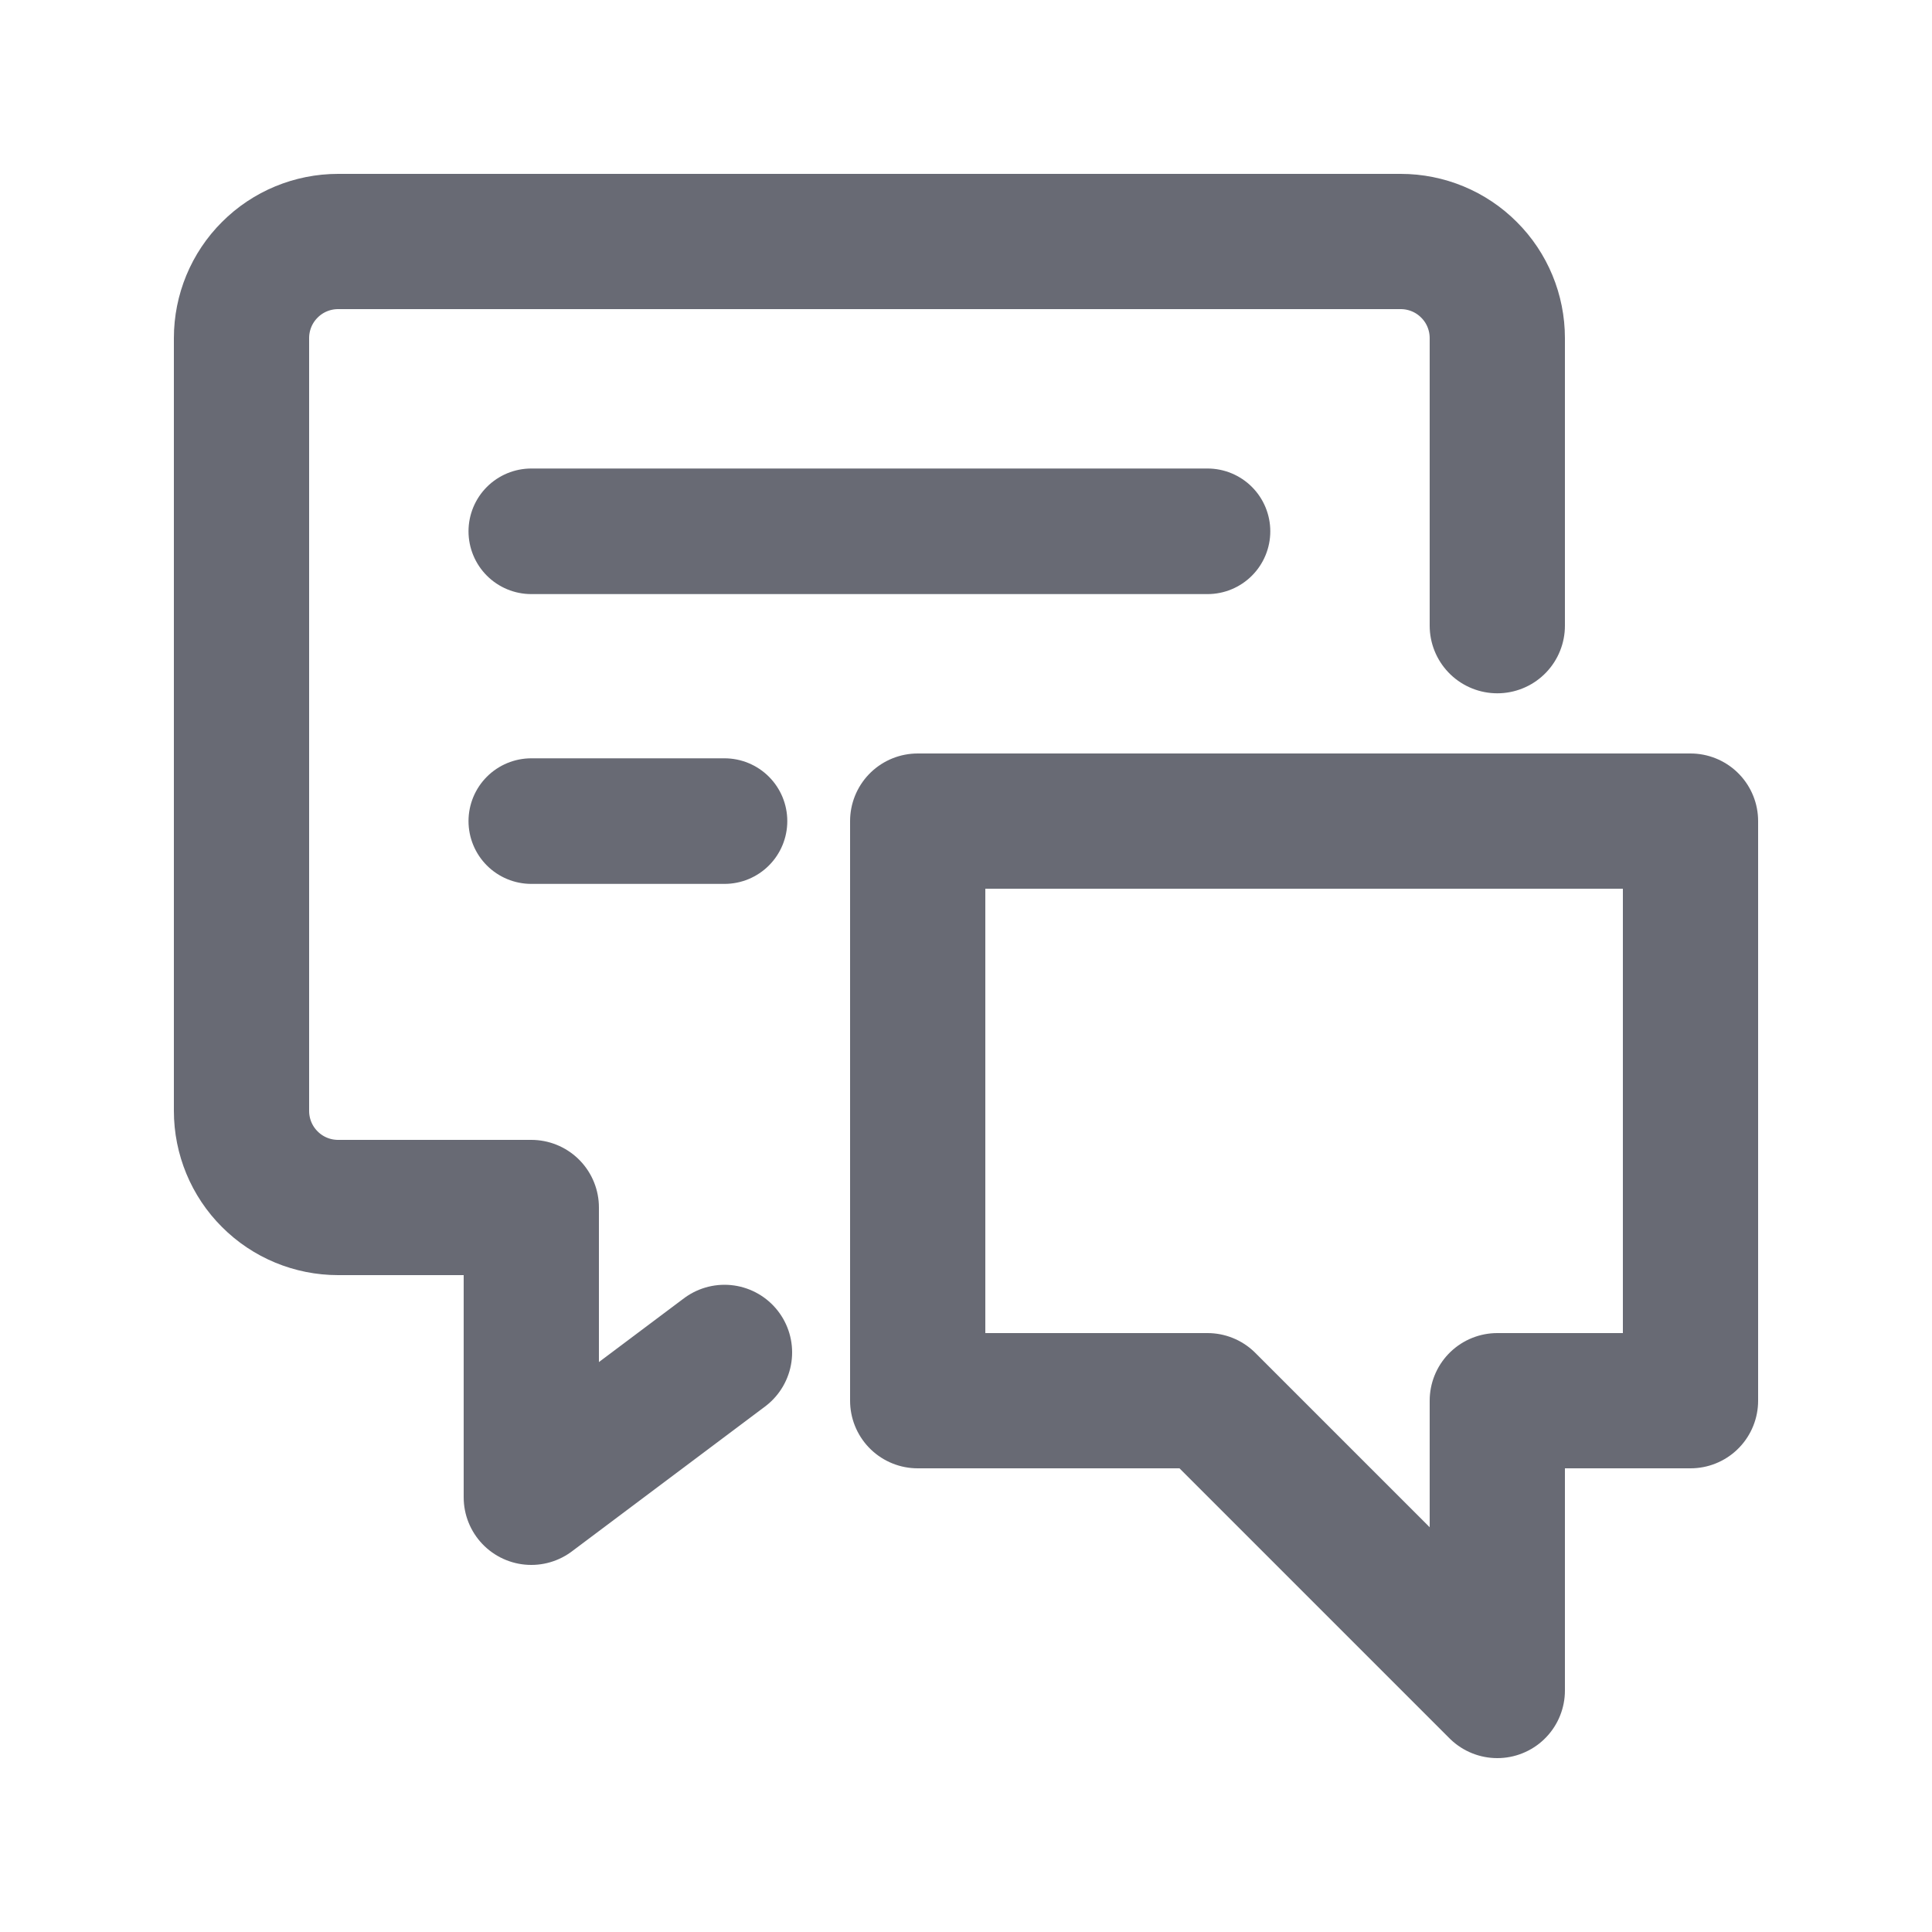 <svg width="20" height="20" viewBox="0 0 20 20" fill="none" xmlns="http://www.w3.org/2000/svg">
<g id="Frame">
<g id="SVGRepo_iconCarrier">
<path id="Vector" d="M7.5 14L5.5 15.5V12.5H3.5C3.235 12.5 2.98 12.395 2.793 12.207C2.605 12.02 2.5 11.765 2.5 11.5V3.5C2.5 3.235 2.605 2.98 2.793 2.793C2.98 2.605 3.235 2.5 3.5 2.5H14.5C14.765 2.5 15.02 2.605 15.207 2.793C15.395 2.98 15.5 3.235 15.5 3.5V6.477" stroke="#686A74" stroke-width="1.4" stroke-linecap="round" stroke-linejoin="round"/>
<path id="Vector_2" d="M5.5 5.5H12.5" stroke="#686A74" stroke-width="1.3" stroke-linecap="round" stroke-linejoin="round"/>
<path id="Vector_3" d="M5.5 8.5H7.5" stroke="#686A74" stroke-width="1.3" stroke-linecap="round" stroke-linejoin="round"/>
<path id="Vector_4" d="M17.5 14.5H15.5V17.5L12.5 14.5H9.5V8.5H17.5V14.5Z" stroke="#686A74" stroke-width="1.4" stroke-linecap="round" stroke-linejoin="round"/>
</g>
</g>
</svg>
